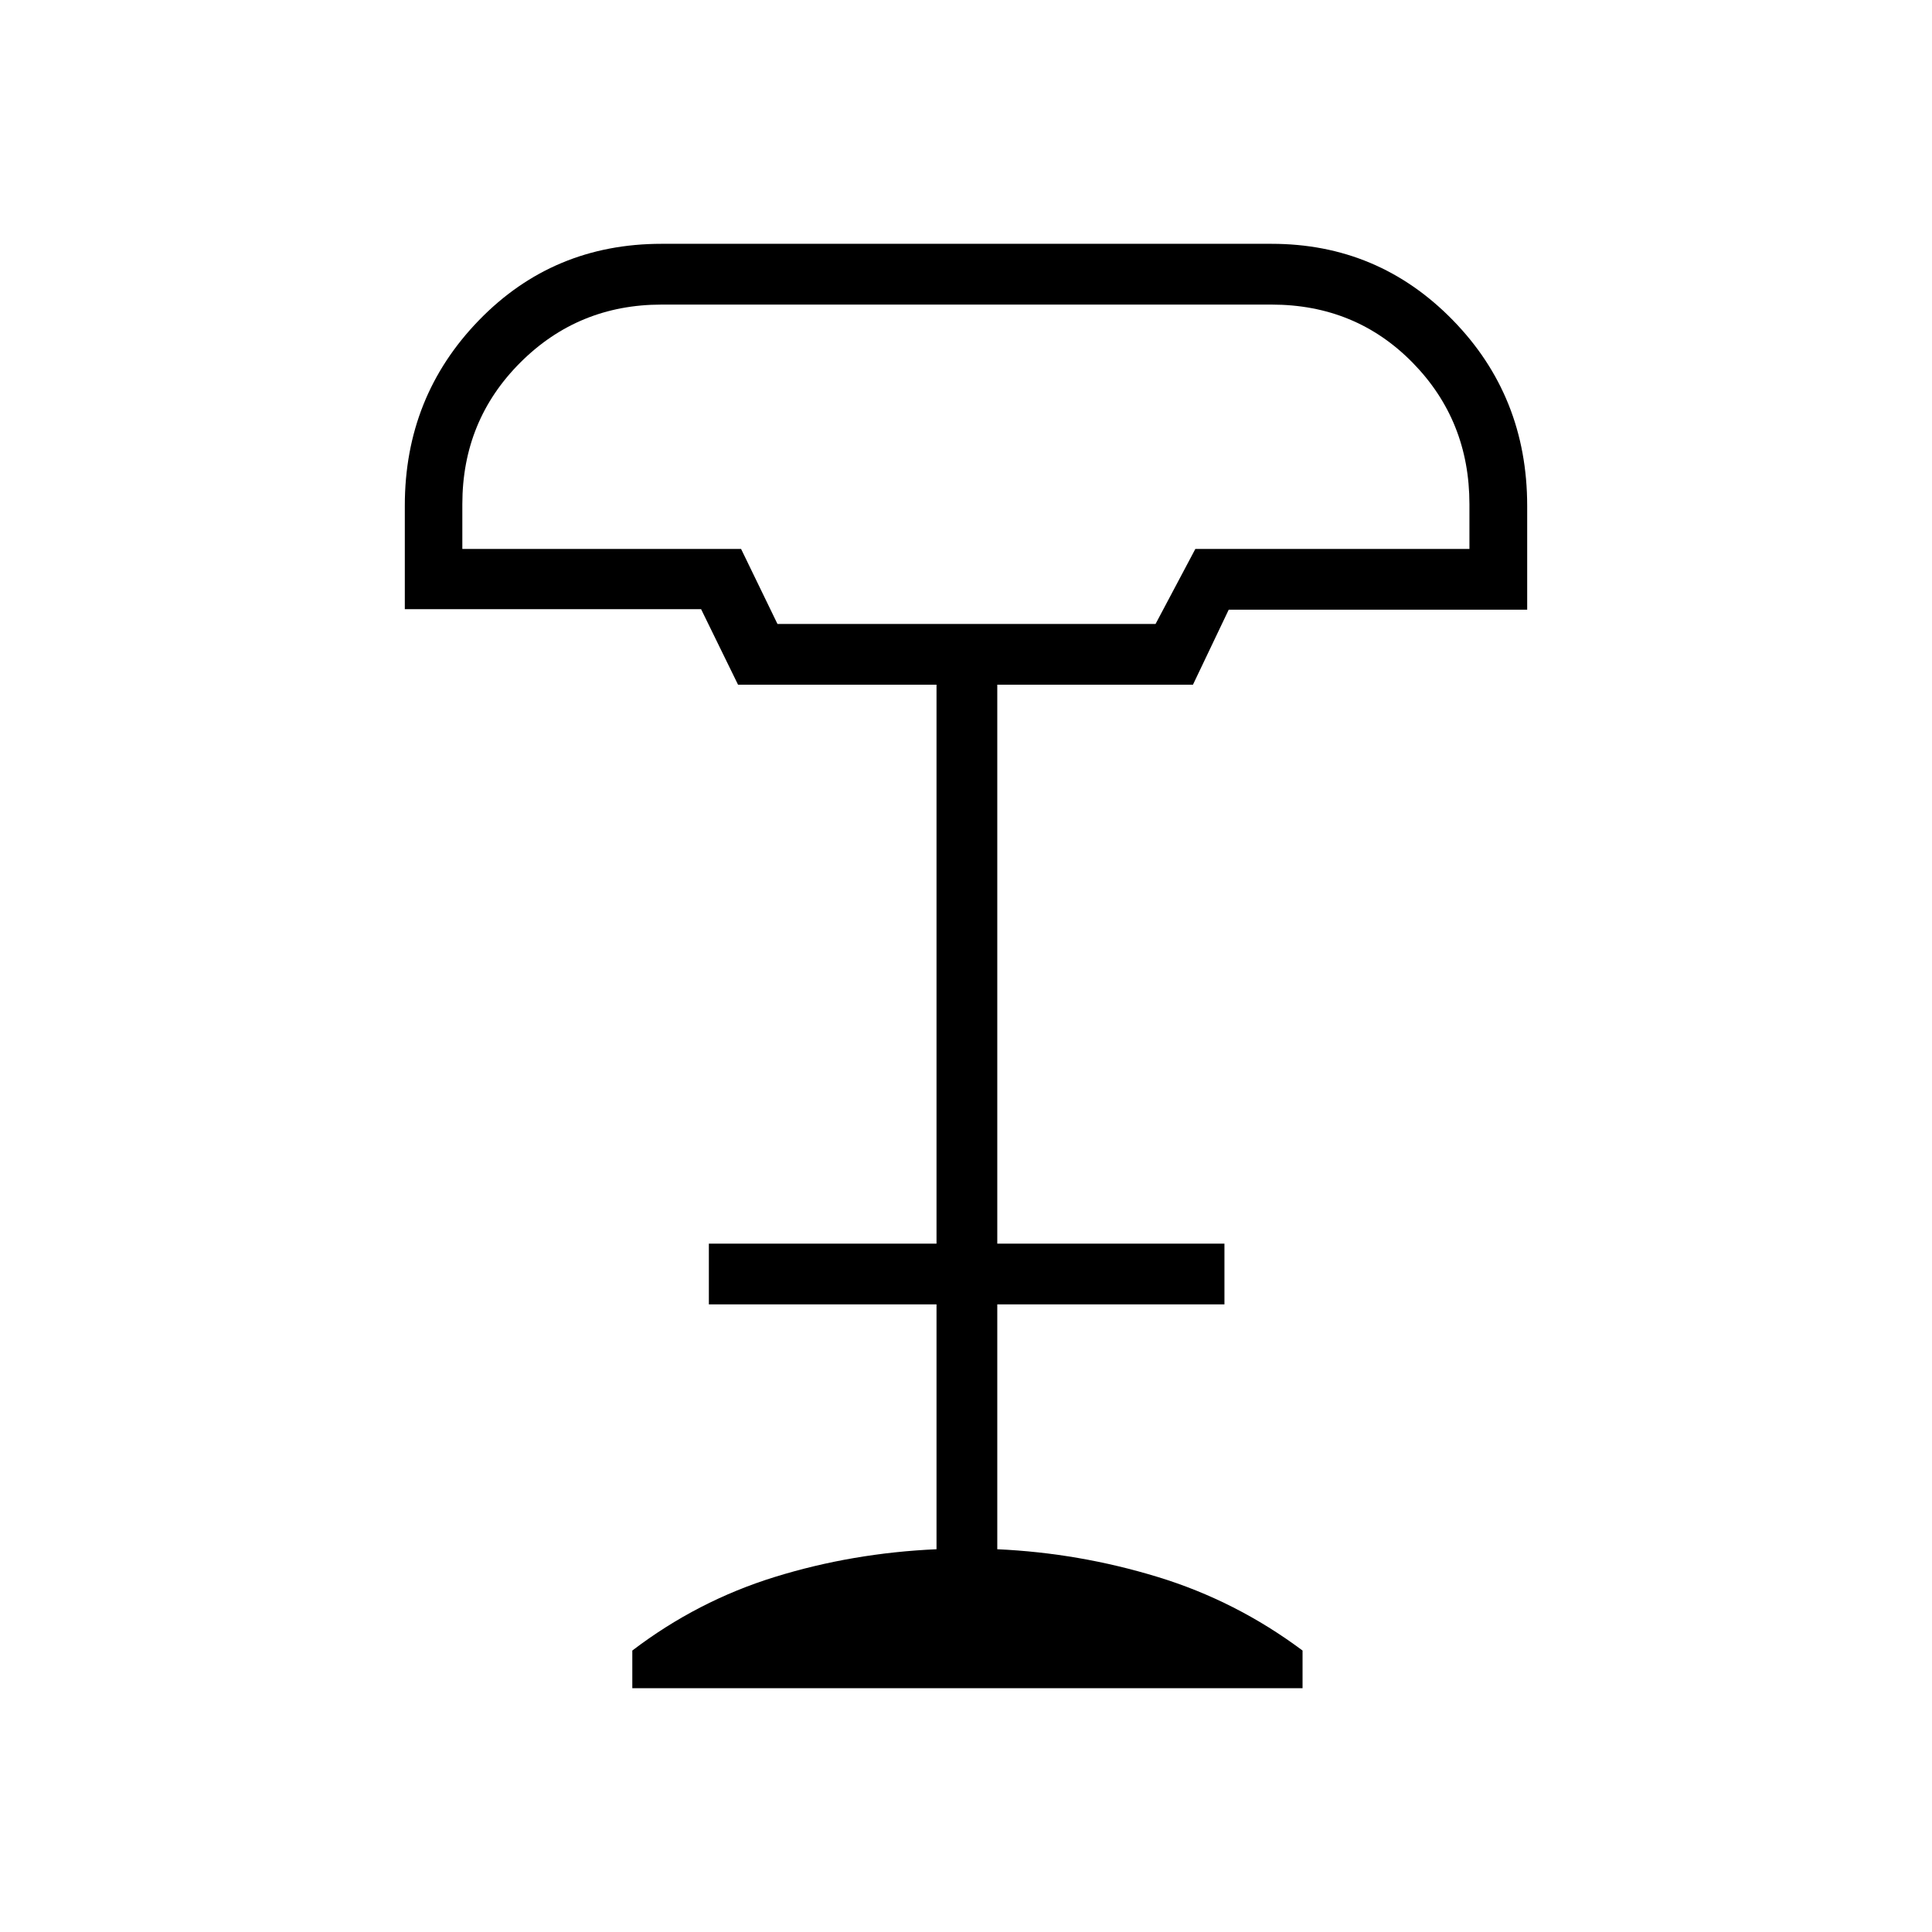 <svg xmlns="http://www.w3.org/2000/svg" height="48" viewBox="0 -960 960 960" width="48"><path d="M386.32-649.96h187.87l19.77-37.27h136.19v-22.27q0-41.56-28.29-70.36-28.29-28.79-70.04-28.79h-303.1q-41.35 0-70.17 28.79-28.82 28.8-28.82 70.36v22.27h138.51l18.08 37.27Zm-72.13 528.81v-18.7q32.39-24.69 70.89-36.59 38.5-11.91 80.27-13.75v-121.66H352.23v-30.19h113.12v-277.73h-98.62l-18.36-37.54H201.15v-51.45q0-54.17 36.86-92.13 36.85-37.96 90.73-37.96H631.8q53.02 0 90.03 37.86 37.02 37.86 37.02 92.35v51.6H610.54l-17.77 37.27h-97.23v277.73h112.88v30.19H495.54v121.66q40.65 1.84 79.65 13.75 39 11.9 72.04 36.59v18.7H314.19Zm72.5-528.81h187.5-187.5Z"/></svg>